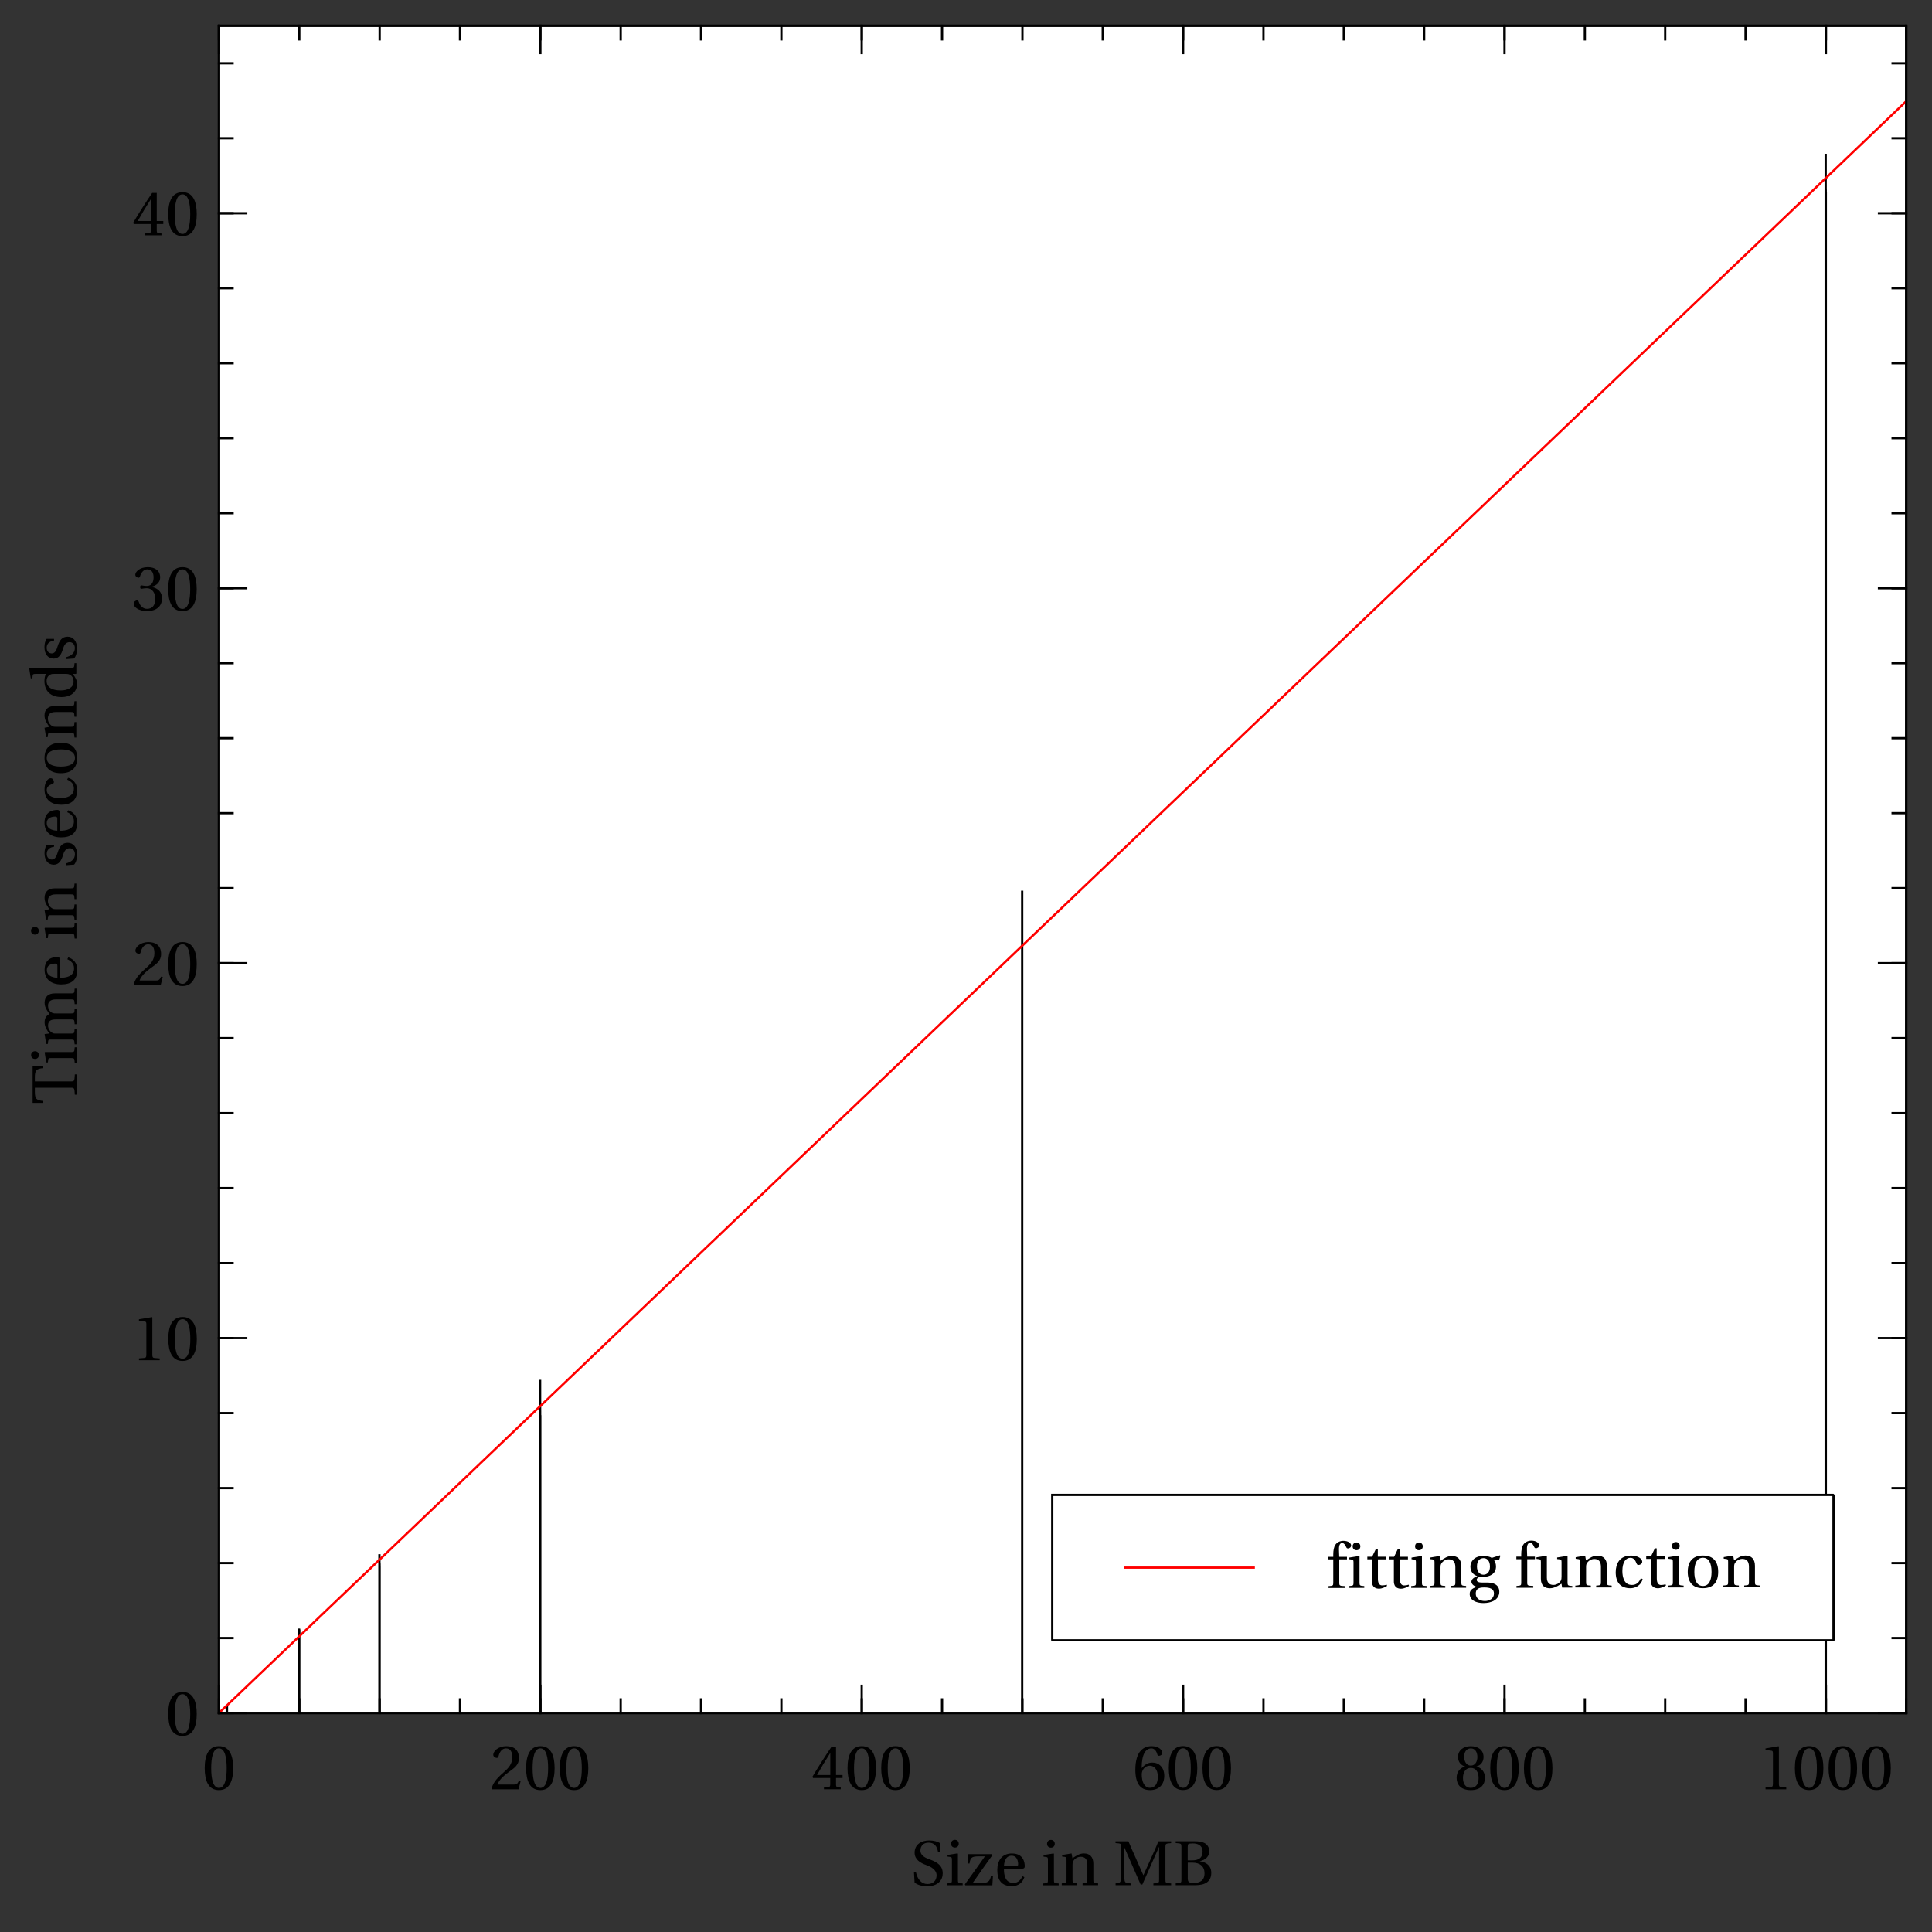 <?xml version="1.0" standalone="no"?>
<!DOCTYPE svg PUBLIC "-//W3C//DTD SVG 1.1//EN"
  "http://www.w3.org/Graphics/SVG/1.1/DTD/svg11.dtd">
<svg width="531.49px" height="531.49px" version="1.1"
    xmlns="http://www.w3.org/2000/svg"
    xmlns:xlink="http://www.w3.org/1999/xlink">
<rect width="100%" height="100%" fill="#333333" stroke="none"/>
<desc>Veusz output document</desc>
<defs>
<clipPath id="c0">
<path d="m0,0l531.49,0l0,531.49l-531.49,0l0,-531.49"/>
</clipPath>
<clipPath id="c1">
<path d="m60.23,7.08l464.17,0l0,464.17l-464.17,0l0,-464.17"/>
</clipPath>
<clipPath id="c2">
<path d="m62.44,471.25l0,-2.05l0,2.05m19.89,0l0,-22.98l0,22.98m22.1,0l0,-40.36l0,40.36m44.2,0l0,-81.85l0,81.85m353.65,0l0,-418.48l0,418.48m-439.85,0l0,-2.15l0,2.15m19.89,0l0,-20.29l0,20.29m22.1,0l0,-41.05l0,41.05m44.2,0l0,-81.97l0,81.97m353.65,0l0,-417.91l0,417.91m-439.85,0l0,-2.06l0,2.06m19.89,0l0,-20.38l0,20.38m22.1,0l0,-41.38l0,41.38m44.2,0l0,-81.65l0,81.65m353.65,0l0,-419.1l0,419.1m-439.85,0l0,-2.07l0,2.07m19.89,0l0,-20.45l0,20.45m22.1,0l0,-40.84l0,40.84m44.2,0l0,-81.57l0,81.57m-86.2,0l0,-2.24l0,2.24m19.89,0l0,-20.74l0,20.74m22.1,0l0,-41.43l0,41.43m44.2,0l0,-83.21l0,83.21m353.65,0l0,-428.94l0,428.94m-439.85,0l0,-2.14l0,2.14m19.89,0l0,-21.74l0,21.74m22.1,0l0,-43.69l0,43.69m44.2,0l0,-91.67l0,91.67m-86.2,0l0,-2.18l0,2.18m19.89,0l0,-23.24l0,23.24m198.93,0l0,-226.23l0,226.23m0,0l0,-219.91l0,219.91"/>
</clipPath>
</defs>
<g stroke-linejoin="bevel" stroke-linecap="square" stroke="#000000" fill-rule="evenodd">
<g clip-path="url(#c0)">
<g fill="#ffffff" stroke-width="0.62">
<path d="m60.23,7.08l464.17,0l0,464.17l-464.17,0l0,-464.17"/>
</g>
</g>
<g clip-path="url(#c2)">
<g fill="none" stroke-width="0.62">
<path d="M0,0l0,0"/>
</g>
</g>
<g clip-path="url(#c1)">
<g fill="none" stroke-width="0.62">
<path d="m62.44,471.25l0,-2.05l0,2.05m19.89,0l0,-22.98l0,22.98m22.1,0l0,-40.36l0,40.36m44.2,0l0,-81.85l0,81.85m353.65,0l0,-418.48l0,418.48m-439.85,0l0,-2.15l0,2.15m19.89,0l0,-20.29l0,20.29m22.1,0l0,-41.05l0,41.05m44.2,0l0,-81.97l0,81.97m353.65,0l0,-417.91l0,417.91m-439.85,0l0,-2.06l0,2.06m19.89,0l0,-20.38l0,20.38m22.1,0l0,-41.38l0,41.38m44.2,0l0,-81.65l0,81.65m353.65,0l0,-419.1l0,419.1m-439.85,0l0,-2.07l0,2.07m19.89,0l0,-20.45l0,20.45m22.1,0l0,-40.84l0,40.84m44.2,0l0,-81.57l0,81.57m-86.2,0l0,-2.24l0,2.24m19.89,0l0,-20.74l0,20.74m22.1,0l0,-41.43l0,41.43m44.2,0l0,-83.21l0,83.21m353.65,0l0,-428.94l0,428.94m-439.85,0l0,-2.14l0,2.14m19.89,0l0,-21.74l0,21.74m22.1,0l0,-43.69l0,43.69m44.2,0l0,-91.67l0,91.67m-86.2,0l0,-2.18l0,2.18m19.89,0l0,-23.24l0,23.24m198.93,0l0,-226.23l0,226.23m0,0l0,-219.91l0,219.91"/>
</g>
</g>
<g clip-path="url(#c0)">
<g fill="#ffffff" stroke="none" stroke-width="0.1">
<path d="m289.47,411.25l214.93,0l0,40l-214.93,0l0,-40" id="p0"/>
</g>
<g fill="none" stroke-width="0.62">
<use xlink:href="#p0"/>
</g>
<g fill="none" stroke="#ff0000" stroke-width="0.62">
<path d="M309.47,431.25l35.43,0"/>
</g>
<g fill="none" stroke-width="0.1">
<path d="m368.42,428.98l2.13,0l0,-0.7l-2.13,0l-0.07,-1.96c-0.05,-1.66,0.56,-1.83,0.84,-1.83c0.36,0,0.75,0.17,1.19,1.19c0.08,0.17,0.2,0.29,0.47,0.29c0.35,0,0.85,-0.29,0.85,-0.82c0,-0.57,-0.73,-1.27,-2.13,-1.27c-0.96,0,-1.78,0.43,-2.22,1.1c-0.4,0.61,-0.57,1.54,-0.57,2.69l0,0.61l-1.34,0l0,0.7l1.34,0l0,6.35c0,0.89,-0.05,0.92,-1.31,1.01l0,0.5l4.62,0l0,-0.5c-1.59,-0.07,-1.66,-0.1,-1.66,-0.99l0,-6.37m2.71,-0.47l0,0.43l0.66,0.08c0.45,0.06,0.55,0.15,0.55,0.78l0,5.51c0,0.89,-0.05,0.92,-1.31,1.01l0,0.5l4.27,0l0,-0.5c-1.24,-0.08,-1.31,-0.12,-1.31,-1.01l0,-7.15l-0.12,-0.1l-2.74,0.43m2.03,-4.16c-0.63,0,-1.06,0.45,-1.06,1.08c0,0.61,0.43,1.05,1.06,1.05c0.64,0,1.05,-0.43,1.06,-1.05c0,-0.62,-0.42,-1.08,-1.06,-1.08m8.11,4.63l0,-0.7l-2.25,0l0,-2.2l-0.5,0l-1.06,2.2l-1.32,0l0,0.7l1.26,0l0,6.09c0,1.78,1.32,1.99,1.94,1.99c0.89,0,1.73,-0.45,2.23,-0.76l-0.13,-0.36c-0.42,0.17,-0.8,0.22,-1.24,0.22c-0.59,0,-1.15,-0.42,-1.15,-1.75l0,-5.42l2.25,0m6.01,0l0,-0.7l-2.25,0l0,-2.2l-0.5,0l-1.06,2.2l-1.32,0l0,0.7l1.26,0l0,6.09c0,1.78,1.32,1.99,1.94,1.99c0.89,0,1.73,-0.45,2.23,-0.76l-0.13,-0.36c-0.42,0.17,-0.8,0.22,-1.24,0.22c-0.59,0,-1.15,-0.42,-1.15,-1.75l0,-5.42l2.25,0m0.96,-0.47l0,0.43l0.66,0.08c0.45,0.06,0.55,0.15,0.55,0.78l0,5.51c0,0.89,-0.05,0.92,-1.31,1.01l0,0.5l4.27,0l0,-0.5c-1.24,-0.08,-1.31,-0.12,-1.31,-1.01l0,-7.15l-0.12,-0.1l-2.74,0.43m2.03,-4.16c-0.63,0,-1.06,0.45,-1.06,1.08c0,0.61,0.43,1.05,1.06,1.05c0.64,0,1.05,-0.43,1.06,-1.05c0,-0.62,-0.42,-1.08,-1.06,-1.08m11.67,6.5c0,-1.76,-0.96,-2.78,-2.57,-2.78c-1.29,0,-2.1,0.62,-3.18,1.32l-0.24,-1.32l-2.6,0.43l0,0.43l0.66,0.08c0.45,0.06,0.55,0.15,0.55,0.78l0,5.51c0,0.89,-0.05,0.92,-1.31,1.01l0,0.5l4.27,0l0,-0.5c-1.24,-0.08,-1.31,-0.12,-1.31,-1.01l0,-4.09c0,-0.43,0.03,-0.68,0.17,-0.96c0.36,-0.68,1.15,-1.26,2.08,-1.26c1.19,0,1.83,0.66,1.83,2.18l0,4.13c0,0.89,-0.05,0.92,-1.31,1.01l0,0.5l4.27,0l0,-0.5c-1.24,-0.08,-1.31,-0.12,-1.31,-1.01l0,-4.48m6.12,-2.16c0.85,0,1.75,0.62,1.75,2.32c0,1.47,-0.77,2.24,-1.78,2.24c-0.98,0,-1.8,-0.77,-1.8,-2.24c0,-1.73,0.9,-2.32,1.83,-2.32m0.36,11.79c-1.48,0,-2.52,-0.76,-2.52,-2.02c0,-0.59,0.17,-1.03,0.54,-1.31c0.38,-0.29,0.96,-0.4,1.8,-0.4c1.54,0,2.67,0.36,2.67,1.67c0,1.4,-1.26,2.06,-2.5,2.06m1.89,-11.86c-0.49,-0.33,-1.45,-0.54,-2.25,-0.54c-2.67,0,-3.62,1.64,-3.62,2.93c0,1.64,1.08,2.39,1.88,2.6l0,0.03c-0.94,0.36,-1.6,0.87,-1.6,1.55c0,0.61,0.7,1.27,1.53,1.36l0,0.03c-0.75,0.24,-2.01,0.66,-2.01,1.92c0,1.76,1.75,2.55,3.78,2.55c1.05,0,2.15,-0.2,2.99,-0.71c0.8,-0.48,1.38,-1.31,1.38,-2.39c0,-1.89,-1.5,-2.55,-3.37,-2.55l-1.4,0c-1.25,0,-1.45,-0.42,-1.45,-0.75c0,-0.5,0.66,-0.78,0.89,-0.85c0.33,0.03,0.7,0.05,0.89,0.05c1.66,0,3.53,-0.73,3.53,-2.85c0,-0.73,-0.22,-1.34,-0.52,-1.64l1.38,-0.2l0.35,-1.1l-0.13,-0.15l-2.24,0.71m9.74,0.36l2.13,0l0,-0.7l-2.13,0l-0.07,-1.96c-0.05,-1.66,0.56,-1.83,0.84,-1.83c0.36,0,0.75,0.17,1.19,1.19c0.08,0.17,0.2,0.29,0.47,0.29c0.35,0,0.85,-0.29,0.85,-0.82c0,-0.57,-0.73,-1.27,-2.13,-1.27c-0.96,0,-1.78,0.43,-2.22,1.1c-0.4,0.61,-0.57,1.54,-0.57,2.69l0,0.61l-1.34,0l0,0.7l1.34,0l0,6.35c0,0.89,-0.05,0.92,-1.31,1.01l0,0.5l4.62,0l0,-0.5c-1.59,-0.07,-1.66,-0.1,-1.66,-0.99l0,-6.37m12.4,7.87l0,-0.5c-1.2,-0.08,-1.31,-0.12,-1.31,-1.03l0,-7.14l-0.12,-0.1l-2.74,0.43l0,0.43l0.66,0.08c0.45,0.07,0.55,0.15,0.55,0.78l0,3.92c0,0.48,-0.05,0.87,-0.13,1.04c-0.4,0.8,-1.24,1.3,-2.15,1.3c-1.01,0,-1.76,-0.62,-1.76,-1.99l0,-5.93l-0.12,-0.1l-2.74,0.43l0,0.43l0.66,0.08c0.45,0.07,0.55,0.15,0.55,0.78l0,4.6c0,2.01,1.19,2.62,2.48,2.62c1.48,0,2.69,-1.01,3.2,-1.25l0.17,1.06l2.8,0m9.52,-6c0,-1.76,-0.96,-2.78,-2.57,-2.78c-1.29,0,-2.1,0.62,-3.18,1.32l-0.24,-1.32l-2.6,0.43l0,0.43l0.66,0.08c0.45,0.06,0.55,0.15,0.55,0.78l0,5.51c0,0.89,-0.05,0.92,-1.31,1.01l0,0.5l4.27,0l0,-0.5c-1.24,-0.08,-1.31,-0.12,-1.31,-1.01l0,-4.09c0,-0.43,0.03,-0.68,0.17,-0.96c0.36,-0.68,1.15,-1.26,2.08,-1.26c1.19,0,1.83,0.66,1.83,2.18l0,4.13c0,0.89,-0.05,0.92,-1.31,1.01l0,0.5l4.27,0l0,-0.5c-1.24,-0.08,-1.31,-0.12,-1.31,-1.01l0,-4.48m6.82,5.3c-2.08,0,-2.57,-2.17,-2.57,-3.81c0,-2.6,1.03,-3.65,2.23,-3.65c0.8,0,1.31,0.57,1.66,1.52c0.1,0.27,0.21,0.45,0.54,0.45c0.35,0,1.03,-0.22,1.03,-0.89c0,-0.8,-1.15,-1.69,-3.04,-1.69c-3.18,0,-4.25,2.25,-4.25,4.58c0,2.92,1.43,4.4,4.05,4.4c1.22,0,2.87,-0.64,3.36,-2.51l-0.5,-0.24c-0.54,1.22,-1.24,1.85,-2.52,1.85m9.13,-7.17l0,-0.7l-2.25,0l0,-2.2l-0.5,0l-1.06,2.2l-1.32,0l0,0.7l1.26,0l0,6.09c0,1.78,1.32,1.99,1.94,1.99c0.89,0,1.73,-0.45,2.23,-0.76l-0.13,-0.36c-0.42,0.17,-0.8,0.22,-1.24,0.22c-0.59,0,-1.15,-0.42,-1.15,-1.75l0,-5.42l2.25,0m0.96,-0.47l0,0.43l0.66,0.08c0.45,0.06,0.55,0.15,0.55,0.78l0,5.51c0,0.89,-0.05,0.92,-1.31,1.01l0,0.5l4.27,0l0,-0.5c-1.24,-0.08,-1.31,-0.12,-1.31,-1.01l0,-7.15l-0.12,-0.1l-2.74,0.43m2.03,-4.16c-0.63,0,-1.06,0.45,-1.06,1.08c0,0.61,0.43,1.05,1.06,1.05c0.64,0,1.05,-0.43,1.06,-1.05c0,-0.62,-0.42,-1.08,-1.06,-1.08m7.45,3.72c-2.8,0,-4.18,1.66,-4.18,4.49c0,2.83,1.38,4.49,4.18,4.49c2.83,0,4.2,-1.66,4.2,-4.49c0,-2.83,-1.36,-4.49,-4.2,-4.49m-2.36,4.49c0,-2.41,0.76,-3.88,2.36,-3.88c1.62,0,2.37,1.46,2.37,3.88c0,2.41,-0.75,3.88,-2.37,3.88c-1.59,0,-2.36,-1.46,-2.36,-3.88m16.67,-1.71c0,-1.76,-0.96,-2.78,-2.57,-2.78c-1.29,0,-2.1,0.62,-3.18,1.32l-0.24,-1.32l-2.6,0.43l0,0.43l0.66,0.08c0.45,0.06,0.55,0.15,0.55,0.78l0,5.51c0,0.89,-0.05,0.92,-1.31,1.01l0,0.5l4.27,0l0,-0.5c-1.24,-0.08,-1.31,-0.12,-1.31,-1.01l0,-4.09c0,-0.43,0.03,-0.68,0.17,-0.96c0.36,-0.68,1.15,-1.26,2.08,-1.26c1.19,0,1.83,0.66,1.83,2.18l0,4.13c0,0.89,-0.05,0.92,-1.31,1.01l0,0.5l4.27,0l0,-0.5c-1.24,-0.08,-1.31,-0.12,-1.31,-1.01l0,-4.48" fill="#000000" stroke="none" fill-opacity="1"/>
</g>
</g>
<g clip-path="url(#c1)">
<g fill="none" stroke="#ff0000" stroke-width="0.62">
<polyline fill="none" points="60.23,471.25 69.7,462.21 79.18,453.16 88.65,444.11 98.12,435.06 107.6,426.01 117.07,416.96 126.54,407.91 136.01,398.86 145.49,389.81 154.96,380.76 164.43,371.72 173.91,362.67 183.38,353.62 192.85,344.57 202.33,335.52 211.8,326.47 221.27,317.42 230.74,308.37 240.22,299.32 249.69,290.27 259.16,281.23 268.64,272.18 278.11,263.13 287.58,254.08 297.05,245.03 306.53,235.98 316,226.93 325.47,217.88 334.95,208.83 344.42,199.78 353.89,190.74 363.36,181.69 372.84,172.64 382.31,163.59 391.78,154.54 401.26,145.49 410.73,136.44 420.2,127.39 429.68,118.34 439.15,109.29 448.62,100.25 458.09,91.2 467.57,82.15 477.04,73.1 486.51,64.05 495.99,55 505.46,45.95 514.93,36.9 524.4,27.85"/>
</g>
</g>
<g clip-path="url(#c0)">
<g fill="none" stroke-linecap="butt" stroke-width="0.62">
<path d="M60.23,471.25l0,-464.17"/>
<path d="M60.23,471.25l3.75,0M60.23,450.62l3.75,0M60.23,430l3.75,0M60.23,409.37l3.75,0M60.23,388.74l3.75,0M60.23,368.11l3.75,0M60.23,347.48l3.75,0M60.23,326.85l3.75,0M60.23,306.22l3.75,0M60.23,285.59l3.75,0M60.23,264.96l3.75,0M60.23,244.33l3.75,0M60.23,223.7l3.75,0M60.23,203.07l3.75,0M60.23,182.44l3.75,0M60.23,161.81l3.75,0M60.23,141.18l3.75,0M60.23,120.55l3.75,0M60.23,99.92l3.75,0M60.23,79.29l3.75,0M60.23,58.66l3.75,0M60.23,38.03l3.75,0M60.23,17.4l3.75,0"/>
<path d="M60.23,471.25l7.5,0M60.23,368.11l7.5,0M60.23,264.96l7.5,0M60.23,161.81l7.5,0M60.23,58.66l7.5,0"/>
</g>
<g fill="none" stroke-width="0.1">
<g transform="matrix(0 -1 1 0 21.08 303.78)">
<path d="m6.3,-11.49l1.03,0c2.04,0,2.41,0.38,2.62,2.29l0.52,0l0,-2.9l-10.09,0l0,2.9l0.52,0c0.21,-1.9,0.57,-2.29,2.62,-2.29l1.03,0l0,9.87c0,0.98,-0.05,1.01,-1.92,1.12l0,0.5l5.58,0l0,-0.5c-1.87,-0.1,-1.92,-0.13,-1.92,-1.12l0,-9.87m5.21,3.15l0,0.43l0.66,0.08c0.45,0.06,0.55,0.15,0.55,0.78l0,5.51c0,0.89,-0.05,0.92,-1.31,1.01l0,0.5l4.27,0l0,-0.5c-1.24,-0.08,-1.31,-0.12,-1.31,-1.01l0,-7.15l-0.12,-0.1l-2.74,0.43m2.03,-4.16c-0.63,0,-1.06,0.45,-1.06,1.08c0,0.61,0.43,1.05,1.06,1.05c0.64,0,1.05,-0.43,1.06,-1.05c0,-0.62,-0.42,-1.08,-1.06,-1.08m3.06,4.16l0,0.43l0.66,0.08c0.45,0.06,0.55,0.15,0.55,0.78l0,5.51c0,0.89,-0.05,0.92,-1.31,1.01l0,0.5l4.27,0l0,-0.5c-1.24,-0.08,-1.31,-0.12,-1.31,-1.01l0,-4.09c0,-0.43,0.01,-0.68,0.14,-0.92c0.33,-0.7,1.1,-1.29,2.06,-1.29c1.5,0,1.68,1.1,1.68,2.18l0,4.13c0,0.89,-0.05,0.92,-1.31,1.01l0,0.5l4.27,0l0,-0.5c-1.24,-0.08,-1.31,-0.12,-1.31,-1.01l0,-4.09c0,-0.43,0.01,-0.68,0.12,-0.96c0.26,-0.7,1.01,-1.26,1.99,-1.26c1.1,-0.03,1.76,0.66,1.76,2.18l0,4.13c0,0.89,-0.05,0.92,-1.31,1.01l0,0.5l4.27,0l0,-0.5c-1.24,-0.08,-1.31,-0.12,-1.31,-1.01l0,-4.48c0,-1.76,-0.94,-2.78,-2.6,-2.78c-1.43,0,-2.46,0.96,-3.07,1.34c-0.42,-0.82,-1.08,-1.34,-2.31,-1.34c-1.34,0,-2.45,0.87,-3.06,1.32l-0.15,-1.32l-2.71,0.43m23.22,3.74c0.36,0,0.7,-0.08,0.7,-0.66c0,-1.03,-0.33,-3.51,-3.53,-3.51c-2.72,0,-4.02,1.94,-4.02,4.56c0,2.76,1.18,4.46,4.04,4.42c1.94,-0.01,2.94,-1.08,3.41,-2.46l-0.52,-0.27c-0.49,1.01,-1.15,1.85,-2.53,1.85c-2.17,0,-2.6,-2.1,-2.57,-3.92l5.03,0m-5.02,-0.66c0,-0.71,0.26,-2.9,2.08,-2.9c1.62,0,1.81,1.66,1.81,2.34c0,0.33,-0.1,0.56,-0.59,0.56l-3.3,0m10.88,-3.07l0,0.43l0.66,0.08c0.45,0.06,0.55,0.15,0.55,0.78l0,5.51c0,0.89,-0.05,0.92,-1.31,1.01l0,0.5l4.27,0l0,-0.5c-1.24,-0.08,-1.31,-0.12,-1.31,-1.01l0,-7.15l-0.12,-0.1l-2.74,0.43m2.03,-4.16c-0.63,0,-1.06,0.45,-1.06,1.08c0,0.61,0.43,1.05,1.06,1.05c0.64,0,1.05,-0.43,1.06,-1.05c0,-0.62,-0.42,-1.08,-1.06,-1.08m11.67,6.5c0,-1.76,-0.96,-2.78,-2.57,-2.78c-1.29,0,-2.1,0.62,-3.18,1.32l-0.24,-1.32l-2.6,0.43l0,0.43l0.66,0.08c0.45,0.06,0.55,0.15,0.55,0.78l0,5.51c0,0.89,-0.05,0.92,-1.31,1.01l0,0.5l4.27,0l0,-0.5c-1.24,-0.08,-1.31,-0.12,-1.31,-1.01l0,-4.09c0,-0.43,0.03,-0.68,0.17,-0.96c0.36,-0.68,1.15,-1.26,2.08,-1.26c1.19,0,1.83,0.66,1.83,2.18l0,4.13c0,0.89,-0.05,0.92,-1.31,1.01l0,0.5l4.27,0l0,-0.5c-1.24,-0.08,-1.31,-0.12,-1.31,-1.01l0,-4.48m11.93,-0.13l0,-2.04c-0.57,-0.41,-1.46,-0.59,-2.25,-0.59c-1.89,0,-3.16,0.89,-3.18,2.55c0.01,1.45,1.19,2.1,2.64,2.53c0.78,0.24,1.89,0.64,1.89,1.83c0,0.89,-0.7,1.45,-1.62,1.45c-1.41,0,-2.2,-1.03,-2.55,-2.51l-0.5,0l0.17,2.29c0.63,0.55,1.69,0.83,2.73,0.83c2.08,0,3.27,-1.1,3.27,-2.58c0,-1.54,-0.94,-2.24,-2.74,-2.8c-0.71,-0.22,-1.87,-0.59,-1.87,-1.57c0.01,-0.91,0.7,-1.41,1.57,-1.41c1.24,0,1.83,0.96,1.96,2.02l0.5,0m8.92,1.53c0.36,0,0.7,-0.08,0.7,-0.66c0,-1.03,-0.33,-3.51,-3.53,-3.51c-2.72,0,-4.02,1.94,-4.02,4.56c0,2.76,1.18,4.46,4.04,4.42c1.94,-0.01,2.94,-1.08,3.41,-2.46l-0.52,-0.27c-0.49,1.01,-1.15,1.85,-2.53,1.85c-2.17,0,-2.6,-2.1,-2.57,-3.92l5.03,0m-5.02,-0.66c0,-0.71,0.26,-2.9,2.08,-2.9c1.62,0,1.81,1.66,1.81,2.34c0,0.33,-0.1,0.56,-0.59,0.56l-3.3,0m11.54,4.56c-2.08,0,-2.57,-2.17,-2.57,-3.81c0,-2.6,1.03,-3.65,2.23,-3.65c0.8,0,1.31,0.57,1.66,1.52c0.1,0.27,0.21,0.45,0.54,0.45c0.35,0,1.03,-0.22,1.03,-0.89c0,-0.8,-1.15,-1.69,-3.04,-1.69c-3.18,0,-4.25,2.25,-4.25,4.58c0,2.92,1.43,4.4,4.05,4.4c1.22,0,2.87,-0.64,3.36,-2.51l-0.5,-0.24c-0.54,1.22,-1.24,1.85,-2.52,1.85m8.47,-8.08c-2.8,0,-4.18,1.66,-4.18,4.49c0,2.83,1.38,4.49,4.18,4.49c2.83,0,4.2,-1.66,4.2,-4.49c0,-2.83,-1.36,-4.49,-4.2,-4.49m-2.36,4.49c0,-2.41,0.76,-3.88,2.36,-3.88c1.62,0,2.37,1.46,2.37,3.88c0,2.41,-0.75,3.88,-2.37,3.88c-1.59,0,-2.36,-1.46,-2.36,-3.88m16.67,-1.71c0,-1.76,-0.96,-2.78,-2.57,-2.78c-1.29,0,-2.1,0.62,-3.18,1.32l-0.24,-1.32l-2.6,0.43l0,0.43l0.66,0.08c0.45,0.06,0.55,0.15,0.55,0.78l0,5.51c0,0.89,-0.05,0.92,-1.31,1.01l0,0.5l4.27,0l0,-0.5c-1.24,-0.08,-1.31,-0.12,-1.31,-1.01l0,-4.09c0,-0.43,0.03,-0.68,0.17,-0.96c0.36,-0.68,1.15,-1.26,2.08,-1.26c1.19,0,1.83,0.66,1.83,2.18l0,4.13c0,0.89,-0.05,0.92,-1.31,1.01l0,0.5l4.27,0l0,-0.5c-1.24,-0.08,-1.31,-0.12,-1.31,-1.01l0,-4.48m11.77,6l0,-0.5c-1.24,-0.08,-1.31,-0.12,-1.31,-1.02l0,-11.34l-0.12,-0.1l-2.74,0.43l0,0.43l0.66,0.07c0.45,0.05,0.56,0.14,0.56,0.8l0,2.87c-0.49,-0.26,-1.13,-0.41,-1.94,-0.41c-1.43,0,-2.5,0.45,-3.23,1.2c-0.75,0.78,-1.2,1.93,-1.2,3.45c0,2.58,1.34,4.31,3.65,4.31c0.94,0,1.76,-0.41,2.71,-1.18l0,0.87l0.13,0.12l2.83,0m-2.95,-2.98c0,0.38,-0.01,0.68,-0.12,0.97c-0.35,0.9,-1.11,1.25,-2.02,1.25c-1.6,0,-2.41,-1.57,-2.41,-3.57c0,-2.27,0.82,-3.84,2.6,-3.84c0.82,0,1.48,0.38,1.8,1.1c0.14,0.29,0.15,0.54,0.15,1.01l0,3.07m9.64,-3.15l0,-2.04c-0.57,-0.41,-1.46,-0.59,-2.25,-0.59c-1.89,0,-3.16,0.89,-3.18,2.55c0.01,1.45,1.19,2.1,2.64,2.53c0.78,0.24,1.89,0.64,1.89,1.83c0,0.89,-0.7,1.45,-1.62,1.45c-1.41,0,-2.2,-1.03,-2.55,-2.51l-0.5,0l0.17,2.29c0.63,0.55,1.69,0.83,2.73,0.83c2.08,0,3.27,-1.1,3.27,-2.58c0,-1.54,-0.94,-2.24,-2.74,-2.8c-0.71,-0.22,-1.87,-0.59,-1.87,-1.57c0.01,-0.91,0.7,-1.41,1.57,-1.41c1.24,0,1.83,0.96,1.96,2.02l0.5,0" fill="#000000" stroke="none" fill-opacity="1"/>
</g>
<path d="m50.2,466.07c1.66,0,2.13,2.59,2.13,5.44c0,2.85,-0.47,5.44,-2.13,5.44c-1.66,0,-2.13,-2.58,-2.13,-5.44c0,-2.85,0.47,-5.44,2.13,-5.44m0,-0.61c-2.88,0,-3.92,2.55,-3.92,6.05c0,3.5,1.03,6.05,3.92,6.05c2.88,0,3.92,-2.55,3.92,-6.05c0,-3.5,-1.03,-6.05,-3.92,-6.05" fill="#000000" stroke="none" fill-opacity="1"/>
<path d="m43.93,374.2l0,-0.5l-1.46,-0.12c-0.36,-0.03,-0.57,-0.17,-0.57,-0.85l0,-10.3l-0.08,-0.1l-3.6,0.61l0,0.43l1.62,0.19c0.29,0.03,0.42,0.17,0.42,0.68l0,8.48c0,0.33,-0.05,0.54,-0.15,0.66c-0.08,0.12,-0.22,0.17,-0.41,0.19l-1.47,0.12l0,0.5l5.73,0m6.26,-11.28c1.66,0,2.13,2.59,2.13,5.44c0,2.85,-0.47,5.44,-2.13,5.44c-1.66,0,-2.13,-2.58,-2.13,-5.44c0,-2.85,0.47,-5.44,2.13,-5.44m0,-0.61c-2.88,0,-3.92,2.55,-3.92,6.05c0,3.5,1.03,6.05,3.92,6.05c2.88,0,3.92,-2.55,3.92,-6.05c0,-3.5,-1.03,-6.05,-3.92,-6.05" fill="#000000" stroke="none" fill-opacity="1"/>
<path d="m44.77,268.75l-0.49,-0.08c-0.36,0.94,-0.71,1.06,-1.41,1.06l-4.47,0c0.27,-0.91,1.31,-2.15,2.94,-3.32c1.67,-1.22,2.97,-2.01,2.97,-3.97c0,-2.43,-1.61,-3.27,-3.44,-3.27c-2.39,0,-3.63,1.45,-3.63,2.36c0,0.59,0.66,0.87,0.96,0.87c0.31,0,0.43,-0.17,0.5,-0.47c0.28,-1.18,0.96,-2.15,2.04,-2.15c1.34,0,1.73,1.13,1.73,2.41c0,1.87,-0.94,2.92,-2.46,4.26c-2.15,1.87,-2.9,3.06,-3.23,4.42l0.17,0.17l7.24,0l0.59,-2.3m5.42,-8.97c1.66,0,2.13,2.59,2.13,5.44c0,2.85,-0.47,5.44,-2.13,5.44c-1.66,0,-2.13,-2.58,-2.13,-5.44c0,-2.85,0.47,-5.44,2.13,-5.44m0,-0.61c-2.88,0,-3.92,2.55,-3.92,6.05c0,3.5,1.03,6.05,3.92,6.05c2.88,0,3.92,-2.55,3.92,-6.05c0,-3.5,-1.03,-6.05,-3.92,-6.05" fill="#000000" stroke="none" fill-opacity="1"/>
<path d="m38.56,161.5c0,0.29,0.08,0.48,0.31,0.48c0.2,0,0.68,-0.17,1.52,-0.17c1.48,0,2.32,1.34,2.32,2.87c0,2.08,-1.03,2.81,-2.27,2.81c-1.15,0,-1.9,-0.87,-2.24,-1.85c-0.1,-0.33,-0.27,-0.48,-0.52,-0.48c-0.31,0,-0.92,0.33,-0.92,0.96c0,0.75,1.2,1.99,3.67,1.99c2.53,0,4.13,-1.27,4.13,-3.51c0,-2.34,-2.01,-3.04,-2.97,-3.13l0,-0.06c0.94,-0.15,2.46,-0.85,2.46,-2.59c0,-1.94,-1.52,-2.8,-3.39,-2.8c-2.3,0,-3.44,1.32,-3.44,2.08c0,0.54,0.61,0.83,0.85,0.83c0.22,0,0.36,-0.12,0.43,-0.35c0.38,-1.18,1.05,-1.95,2.03,-1.95c1.38,0,1.71,1.22,1.71,2.2c0,1.05,-0.36,2.36,-1.85,2.36c-0.84,0,-1.31,-0.17,-1.52,-0.17c-0.22,0,-0.31,0.17,-0.31,0.49m11.63,-4.88c1.66,0,2.13,2.59,2.13,5.44c0,2.85,-0.47,5.44,-2.13,5.44c-1.66,0,-2.13,-2.58,-2.13,-5.44c0,-2.85,0.47,-5.44,2.13,-5.44m0,-0.61c-2.88,0,-3.92,2.55,-3.92,6.05c0,3.5,1.03,6.05,3.92,6.05c2.88,0,3.92,-2.55,3.92,-6.05c0,-3.5,-1.03,-6.05,-3.92,-6.05" fill="#000000" stroke="none" fill-opacity="1"/>
<path d="m41.53,61.62l0,1.78c0,0.59,-0.19,0.7,-0.61,0.73l-1.12,0.1l0,0.5l4.62,0l0,-0.5l-0.78,-0.08c-0.4,-0.05,-0.52,-0.15,-0.52,-0.75l0,-1.78l1.8,0l0,-0.82l-1.8,0l0,-7.73l-1.27,0c-1.64,2.41,-3.6,5.46,-5.21,8.19l0.15,0.36l4.75,0m-3.65,-0.82c1.05,-1.9,2.27,-3.92,3.62,-6.03l0.03,0l0,6.03l-3.65,0m12.31,-7.33c1.66,0,2.13,2.59,2.13,5.44c0,2.85,-0.47,5.44,-2.13,5.44c-1.66,0,-2.13,-2.58,-2.13,-5.44c0,-2.85,0.47,-5.44,2.13,-5.44m0,-0.61c-2.88,0,-3.92,2.55,-3.92,6.05c0,3.5,1.03,6.05,3.92,6.05c2.88,0,3.92,-2.55,3.92,-6.05c0,-3.5,-1.03,-6.05,-3.92,-6.05" fill="#000000" stroke="none" fill-opacity="1"/>
</g>
<g fill="none" stroke-linecap="butt" stroke-width="0.62">
<path d="M60.23,471.25l464.17,0"/>
<path d="M60.23,471.25l0,-3.75M82.33,471.25l0,-3.75M104.44,471.25l0,-3.75M126.54,471.25l0,-3.75M148.65,471.25l0,-3.75M170.75,471.25l0,-3.75M192.85,471.25l0,-3.75M214.96,471.25l0,-3.75M237.06,471.25l0,-3.75M259.16,471.25l0,-3.75M281.27,471.25l0,-3.75M303.37,471.25l0,-3.75M325.47,471.25l0,-3.75M347.58,471.25l0,-3.75M369.68,471.25l0,-3.75M391.78,471.25l0,-3.75M413.89,471.25l0,-3.75M435.99,471.25l0,-3.75M458.09,471.25l0,-3.75M480.2,471.25l0,-3.75M502.3,471.25l0,-3.75M524.4,471.25l0,-3.75"/>
<path d="M60.23,471.25l0,-7.5M148.65,471.25l0,-7.5M237.06,471.25l0,-7.5M325.47,471.25l0,-7.5M413.89,471.25l0,-7.5M502.3,471.25l0,-7.5"/>
</g>
<g fill="none" stroke-width="0.1">
<path d="m251.58,517.87c0.77,0.71,2.22,1.05,3.44,1.05c3.09,0,4.32,-1.76,4.32,-3.55c0,-2.06,-1.4,-3.04,-3.44,-3.79l-0.55,-0.2c-1.17,-0.43,-2.15,-1.19,-2.15,-2.24c0,-1.27,0.77,-2.22,2.24,-2.22c1.5,0,2.34,0.85,2.62,2.62l0.54,0l0,-2.46c-0.59,-0.47,-1.78,-0.77,-2.97,-0.77c-2.13,0,-4.02,1.06,-4.02,3.37c0,1.83,1.47,2.8,3.3,3.44l0.31,0.12c0.76,0.29,2.43,1.1,2.43,2.65c0,1.5,-0.96,2.41,-2.51,2.41c-1.64,0,-2.73,-1.27,-3.16,-3.23l-0.55,0l0.17,2.8m9.06,-7.55l0,0.43l0.66,0.08c0.45,0.06,0.55,0.15,0.55,0.78l0,5.51c0,0.89,-0.05,0.92,-1.31,1.01l0,0.5l4.27,0l0,-0.5c-1.24,-0.08,-1.31,-0.12,-1.31,-1.01l0,-7.15l-0.12,-0.1l-2.74,0.43m2.03,-4.16c-0.63,0,-1.06,0.45,-1.06,1.08c0,0.61,0.43,1.05,1.06,1.05c0.64,0,1.05,-0.43,1.06,-1.05c0,-0.62,-0.42,-1.08,-1.06,-1.08m10.2,3.93l-6.72,0l0,2.59l0.54,0c0.22,-1.61,0.59,-1.97,2.48,-1.97l1.75,0c-1.8,2.57,-3.64,5.12,-5.51,7.7l0.13,0.26l7.43,0l0.17,-2.67l-0.54,0c-0.27,1.64,-0.87,2.06,-2.81,2.06l-2.25,0c1.76,-2.57,3.6,-5.14,5.46,-7.71l-0.14,-0.24m8.32,3.97c0.36,0,0.7,-0.08,0.7,-0.66c0,-1.03,-0.33,-3.51,-3.53,-3.51c-2.72,0,-4.02,1.94,-4.02,4.56c0,2.76,1.18,4.46,4.04,4.42c1.94,-0.01,2.94,-1.08,3.41,-2.46l-0.52,-0.27c-0.49,1.01,-1.15,1.85,-2.53,1.85c-2.17,0,-2.6,-2.1,-2.57,-3.92l5.03,0m-5.02,-0.66c0,-0.71,0.26,-2.9,2.08,-2.9c1.62,0,1.81,1.66,1.81,2.34c0,0.33,-0.1,0.56,-0.59,0.56l-3.3,0m10.88,-3.07l0,0.43l0.66,0.08c0.45,0.06,0.55,0.15,0.55,0.78l0,5.51c0,0.89,-0.05,0.92,-1.31,1.01l0,0.5l4.27,0l0,-0.5c-1.24,-0.08,-1.31,-0.12,-1.31,-1.01l0,-7.15l-0.12,-0.1l-2.74,0.43m2.03,-4.16c-0.63,0,-1.06,0.45,-1.06,1.08c0,0.61,0.43,1.05,1.06,1.05c0.64,0,1.05,-0.43,1.06,-1.05c0,-0.62,-0.42,-1.08,-1.06,-1.08m11.67,6.5c0,-1.76,-0.96,-2.78,-2.57,-2.78c-1.29,0,-2.1,0.62,-3.18,1.32l-0.24,-1.32l-2.6,0.43l0,0.43l0.66,0.08c0.45,0.06,0.55,0.15,0.55,0.78l0,5.51c0,0.89,-0.05,0.92,-1.31,1.01l0,0.5l4.27,0l0,-0.5c-1.24,-0.08,-1.31,-0.12,-1.31,-1.01l0,-4.09c0,-0.43,0.03,-0.68,0.17,-0.96c0.36,-0.68,1.15,-1.26,2.08,-1.26c1.19,0,1.83,0.66,1.83,2.18l0,4.13c0,0.89,-0.05,0.92,-1.31,1.01l0,0.5l4.27,0l0,-0.5c-1.24,-0.08,-1.31,-0.12,-1.31,-1.01l0,-4.48m10.25,6l0,-0.5c-1.13,-0.08,-1.55,-0.13,-1.66,-0.87c-0.08,-0.57,-0.12,-1.24,-0.12,-2.17l0,-6.94l0.03,0l4.51,10.29l0.47,0l4.56,-10.29l0.05,0l0,8.87c0,0.98,-0.03,1.01,-1.57,1.12l0,0.5l4.88,0l0,-0.5c-1.52,-0.1,-1.57,-0.13,-1.57,-1.12l0,-8.85c0,-0.97,0.05,-1.01,1.57,-1.12l0,-0.5l-3.51,0c-0.59,1.55,-1.31,3.09,-2.01,4.63l-2.1,4.68l-0.03,0l-2.06,-4.67c-0.68,-1.55,-1.41,-3.09,-2.04,-4.65l-3.55,0l0,0.5c1.53,0.1,1.57,0.14,1.57,1.12l0,6.92c0,0.92,-0.03,1.59,-0.12,2.17c-0.1,0.73,-0.52,0.8,-1.43,0.87l0,0.5l4.14,0m17.81,0c2.65,0,4.37,-0.96,4.37,-3.39c0,-2.06,-1.47,-2.97,-3.16,-3.2l0,-0.03c1.64,-0.33,2.6,-1.34,2.6,-2.69c0,-0.96,-0.38,-1.67,-1.08,-2.15c-0.68,-0.45,-1.73,-0.64,-3.09,-0.63l-5.05,0l0,0.5c1.54,0.1,1.57,0.14,1.57,1.12l0,8.85c0,0.98,-0.03,1.01,-1.57,1.12l0,0.5l5.42,0m-2.11,-6.21l1.25,0c2.17,0,3.36,1.08,3.36,2.94c0,2.1,-1.43,2.65,-2.94,2.65c-1.4,0,-1.67,-0.26,-1.67,-1.34l0,-4.25m0,-4.41c0,-0.75,0.05,-0.85,1.41,-0.87c1.25,-0.01,2.67,0.47,2.67,2.27c0,1.71,-1.1,2.39,-2.92,2.39l-1.17,0l0,-3.79" fill="#000000" stroke="none" fill-opacity="1"/>
<path d="m60.23,480.97c1.66,0,2.13,2.59,2.13,5.44c0,2.85,-0.47,5.44,-2.13,5.44c-1.66,0,-2.13,-2.58,-2.13,-5.44c0,-2.85,0.47,-5.44,2.13,-5.44m0,-0.61c-2.88,0,-3.92,2.55,-3.92,6.05c0,3.5,1.03,6.05,3.92,6.05c2.88,0,3.92,-2.55,3.92,-6.05c0,-3.5,-1.03,-6.05,-3.92,-6.05" fill="#000000" stroke="none" fill-opacity="1"/>
<path d="m143.22,489.95l-0.49,-0.08c-0.36,0.94,-0.71,1.06,-1.41,1.06l-4.47,0c0.27,-0.91,1.31,-2.15,2.94,-3.32c1.67,-1.22,2.97,-2.01,2.97,-3.97c0,-2.43,-1.61,-3.27,-3.44,-3.27c-2.39,0,-3.63,1.45,-3.63,2.36c0,0.59,0.66,0.87,0.96,0.87c0.31,0,0.43,-0.17,0.5,-0.47c0.28,-1.18,0.96,-2.15,2.04,-2.15c1.34,0,1.73,1.13,1.73,2.41c0,1.87,-0.94,2.92,-2.46,4.26c-2.15,1.87,-2.9,3.06,-3.23,4.42l0.17,0.17l7.24,0l0.59,-2.3m5.42,-8.97c1.66,0,2.13,2.59,2.13,5.44c0,2.85,-0.47,5.44,-2.13,5.44c-1.66,0,-2.13,-2.58,-2.13,-5.44c0,-2.85,0.47,-5.44,2.13,-5.44m0,-0.61c-2.88,0,-3.92,2.55,-3.92,6.05c0,3.5,1.03,6.05,3.92,6.05c2.88,0,3.92,-2.55,3.92,-6.05c0,-3.5,-1.03,-6.05,-3.92,-6.05m9.27,0.61c1.66,0,2.13,2.59,2.13,5.44c0,2.85,-0.47,5.44,-2.13,5.44c-1.66,0,-2.13,-2.58,-2.13,-5.44c0,-2.85,0.47,-5.44,2.13,-5.44m0,-0.61c-2.88,0,-3.92,2.55,-3.92,6.05c0,3.5,1.03,6.05,3.92,6.05c2.88,0,3.92,-2.55,3.92,-6.05c0,-3.5,-1.03,-6.05,-3.92,-6.05" fill="#000000" stroke="none" fill-opacity="1"/>
<path d="m228.4,489.12l0,1.78c0,0.59,-0.19,0.7,-0.61,0.73l-1.12,0.1l0,0.5l4.62,0l0,-0.5l-0.78,-0.08c-0.4,-0.05,-0.52,-0.15,-0.52,-0.75l0,-1.78l1.8,0l0,-0.82l-1.8,0l0,-7.73l-1.27,0c-1.64,2.41,-3.6,5.46,-5.21,8.19l0.15,0.36l4.75,0m-3.65,-0.82c1.05,-1.9,2.27,-3.92,3.62,-6.03l0.03,0l0,6.03l-3.65,0m12.31,-7.33c1.66,0,2.13,2.59,2.13,5.44c0,2.85,-0.47,5.44,-2.13,5.44c-1.66,0,-2.13,-2.58,-2.13,-5.44c0,-2.85,0.47,-5.44,2.13,-5.44m0,-0.61c-2.88,0,-3.92,2.55,-3.92,6.05c0,3.5,1.03,6.05,3.92,6.05c2.88,0,3.92,-2.55,3.92,-6.05c0,-3.5,-1.03,-6.05,-3.92,-6.05m9.27,0.61c1.66,0,2.13,2.59,2.13,5.44c0,2.85,-0.47,5.44,-2.13,5.44c-1.66,0,-2.13,-2.58,-2.13,-5.44c0,-2.85,0.47,-5.44,2.13,-5.44m0,-0.61c-2.88,0,-3.92,2.55,-3.92,6.05c0,3.5,1.03,6.05,3.92,6.05c2.88,0,3.92,-2.55,3.92,-6.05c0,-3.5,-1.03,-6.05,-3.92,-6.05" fill="#000000" stroke="none" fill-opacity="1"/>
<path d="m316.32,492.46c2.59,0,3.97,-1.57,3.97,-3.95c0,-2.36,-1.52,-3.67,-3.34,-3.63c-1.33,-0.03,-2.38,0.92,-2.85,1.5l-0.03,0c0.01,-3.85,1.11,-5.4,2.69,-5.4c0.8,0,1.36,0.68,1.62,1.67c0.05,0.2,0.19,0.36,0.45,0.36c0.38,0,0.92,-0.29,0.92,-0.78c0,-0.7,-0.85,-1.87,-2.95,-1.87c-1.38,0,-2.36,0.52,-3.09,1.36c-0.78,0.91,-1.38,2.59,-1.38,5.12c0,3.77,1.36,5.61,3.98,5.61m0.03,-6.7c1.1,0,2.18,0.99,2.18,3c0,1.83,-0.71,3.07,-2.18,3.07c-1.52,0,-2.25,-1.62,-2.25,-3.72c0,-1.06,0.78,-2.36,2.25,-2.36m9.11,-4.79c1.66,0,2.13,2.59,2.13,5.44c0,2.85,-0.47,5.44,-2.13,5.44c-1.66,0,-2.13,-2.58,-2.13,-5.44c0,-2.85,0.47,-5.44,2.13,-5.44m0,-0.61c-2.88,0,-3.92,2.55,-3.92,6.05c0,3.5,1.03,6.05,3.92,6.05c2.88,0,3.92,-2.55,3.92,-6.05c0,-3.5,-1.03,-6.05,-3.92,-6.05m9.27,0.61c1.66,0,2.13,2.59,2.13,5.44c0,2.85,-0.47,5.44,-2.13,5.44c-1.66,0,-2.13,-2.58,-2.13,-5.44c0,-2.85,0.47,-5.44,2.13,-5.44m0,-0.61c-2.88,0,-3.92,2.55,-3.92,6.05c0,3.5,1.03,6.05,3.92,6.05c2.88,0,3.92,-2.55,3.92,-6.05c0,-3.5,-1.03,-6.05,-3.92,-6.05" fill="#000000" stroke="none" fill-opacity="1"/>
<path d="m404.61,486.34c1.4,0,2.15,1.19,2.15,2.78c0,1.54,-0.66,2.72,-2.15,2.72c-1.45,0,-2.15,-1.18,-2.15,-2.72c0,-1.59,0.77,-2.78,2.15,-2.78m0,6.12c2.83,0,3.9,-1.62,3.9,-3.39c0,-1.78,-1.12,-2.8,-2.31,-3.08l0,-0.05c1.06,-0.27,1.92,-1.17,1.92,-2.6c0,-1.9,-1.48,-2.97,-3.51,-2.97c-1.99,0,-3.51,1.08,-3.51,2.97c0,1.43,0.87,2.32,1.92,2.6l0,0.05c-1.17,0.28,-2.31,1.29,-2.31,3.08c0,1.76,1.05,3.39,3.9,3.39m0,-6.75c-1.25,0,-1.82,-1.22,-1.82,-2.41c0,-1.34,0.62,-2.32,1.82,-2.32c1.19,0,1.78,0.97,1.82,2.32c0,1.19,-0.54,2.41,-1.82,2.41m9.27,-4.74c1.66,0,2.13,2.59,2.13,5.44c0,2.85,-0.47,5.44,-2.13,5.44c-1.66,0,-2.13,-2.58,-2.13,-5.44c0,-2.85,0.47,-5.44,2.13,-5.44m0,-0.61c-2.88,0,-3.92,2.55,-3.92,6.05c0,3.5,1.03,6.05,3.92,6.05c2.88,0,3.92,-2.55,3.92,-6.05c0,-3.5,-1.03,-6.05,-3.92,-6.05m9.27,0.61c1.66,0,2.13,2.59,2.13,5.44c0,2.85,-0.47,5.44,-2.13,5.44c-1.66,0,-2.13,-2.58,-2.13,-5.44c0,-2.85,0.47,-5.44,2.13,-5.44m0,-0.61c-2.88,0,-3.92,2.55,-3.92,6.05c0,3.5,1.03,6.05,3.92,6.05c2.88,0,3.92,-2.55,3.92,-6.05c0,-3.5,-1.03,-6.05,-3.92,-6.05" fill="#000000" stroke="none" fill-opacity="1"/>
<path d="m491.4,492.25l0,-0.5l-1.46,-0.12c-0.36,-0.03,-0.57,-0.17,-0.57,-0.85l0,-10.3l-0.08,-0.1l-3.6,0.61l0,0.43l1.62,0.19c0.29,0.03,0.42,0.17,0.42,0.68l0,8.48c0,0.33,-0.05,0.54,-0.15,0.66c-0.08,0.12,-0.22,0.17,-0.41,0.19l-1.47,0.12l0,0.5l5.73,0m6.26,-11.28c1.66,0,2.13,2.59,2.13,5.44c0,2.85,-0.47,5.44,-2.13,5.44c-1.66,0,-2.13,-2.58,-2.13,-5.44c0,-2.85,0.47,-5.44,2.13,-5.44m0,-0.61c-2.88,0,-3.92,2.55,-3.92,6.05c0,3.5,1.03,6.05,3.92,6.05c2.88,0,3.92,-2.55,3.92,-6.05c0,-3.5,-1.03,-6.05,-3.92,-6.05m9.27,0.61c1.66,0,2.13,2.59,2.13,5.44c0,2.85,-0.47,5.44,-2.13,5.44c-1.66,0,-2.13,-2.58,-2.13,-5.44c0,-2.85,0.47,-5.44,2.13,-5.44m0,-0.61c-2.88,0,-3.92,2.55,-3.92,6.05c0,3.5,1.03,6.05,3.92,6.05c2.88,0,3.92,-2.55,3.92,-6.05c0,-3.5,-1.03,-6.05,-3.92,-6.05m9.27,0.61c1.66,0,2.13,2.59,2.13,5.44c0,2.85,-0.47,5.44,-2.13,5.44c-1.66,0,-2.13,-2.58,-2.13,-5.44c0,-2.85,0.47,-5.44,2.13,-5.44m0,-0.61c-2.88,0,-3.92,2.55,-3.92,6.05c0,3.5,1.03,6.05,3.92,6.05c2.88,0,3.92,-2.55,3.92,-6.05c0,-3.5,-1.03,-6.05,-3.92,-6.05" fill="#000000" stroke="none" fill-opacity="1"/>
</g>
<g fill="none" stroke-linecap="butt" stroke-width="0.62">
<path d="M524.4,471.25l0,-464.17"/>
<path d="M524.4,471.25l-3.75,0M524.4,450.62l-3.75,0M524.4,430l-3.75,0M524.4,409.37l-3.75,0M524.4,388.74l-3.75,0M524.4,368.11l-3.75,0M524.4,347.48l-3.75,0M524.4,326.85l-3.75,0M524.4,306.22l-3.75,0M524.4,285.59l-3.75,0M524.4,264.96l-3.75,0M524.4,244.33l-3.75,0M524.4,223.7l-3.75,0M524.4,203.07l-3.75,0M524.4,182.44l-3.75,0M524.4,161.81l-3.75,0M524.4,141.18l-3.75,0M524.4,120.55l-3.75,0M524.4,99.92l-3.75,0M524.4,79.29l-3.75,0M524.4,58.66l-3.75,0M524.4,38.03l-3.75,0M524.4,17.4l-3.75,0"/>
<path d="M524.4,471.25l-7.5,0M524.4,368.11l-7.5,0M524.4,264.96l-7.5,0M524.4,161.81l-7.5,0M524.4,58.66l-7.5,0"/>
<path d="M60.23,7.08l464.17,0"/>
<path d="M60.23,7.08l0,3.75M82.33,7.08l0,3.75M104.44,7.08l0,3.75M126.54,7.08l0,3.75M148.65,7.08l0,3.75M170.75,7.08l0,3.75M192.85,7.08l0,3.75M214.96,7.08l0,3.75M237.06,7.08l0,3.75M259.16,7.08l0,3.75M281.27,7.08l0,3.75M303.37,7.08l0,3.75M325.47,7.08l0,3.75M347.58,7.08l0,3.75M369.68,7.08l0,3.75M391.78,7.08l0,3.75M413.89,7.08l0,3.75M435.99,7.08l0,3.75M458.09,7.08l0,3.75M480.2,7.08l0,3.75M502.3,7.08l0,3.75M524.4,7.08l0,3.75"/>
<path d="M60.23,7.08l0,7.5M148.65,7.08l0,7.5M237.06,7.08l0,7.5M325.47,7.08l0,7.5M413.89,7.08l0,7.5M502.3,7.08l0,7.5"/>
</g>
</g>
</g>
</svg>
